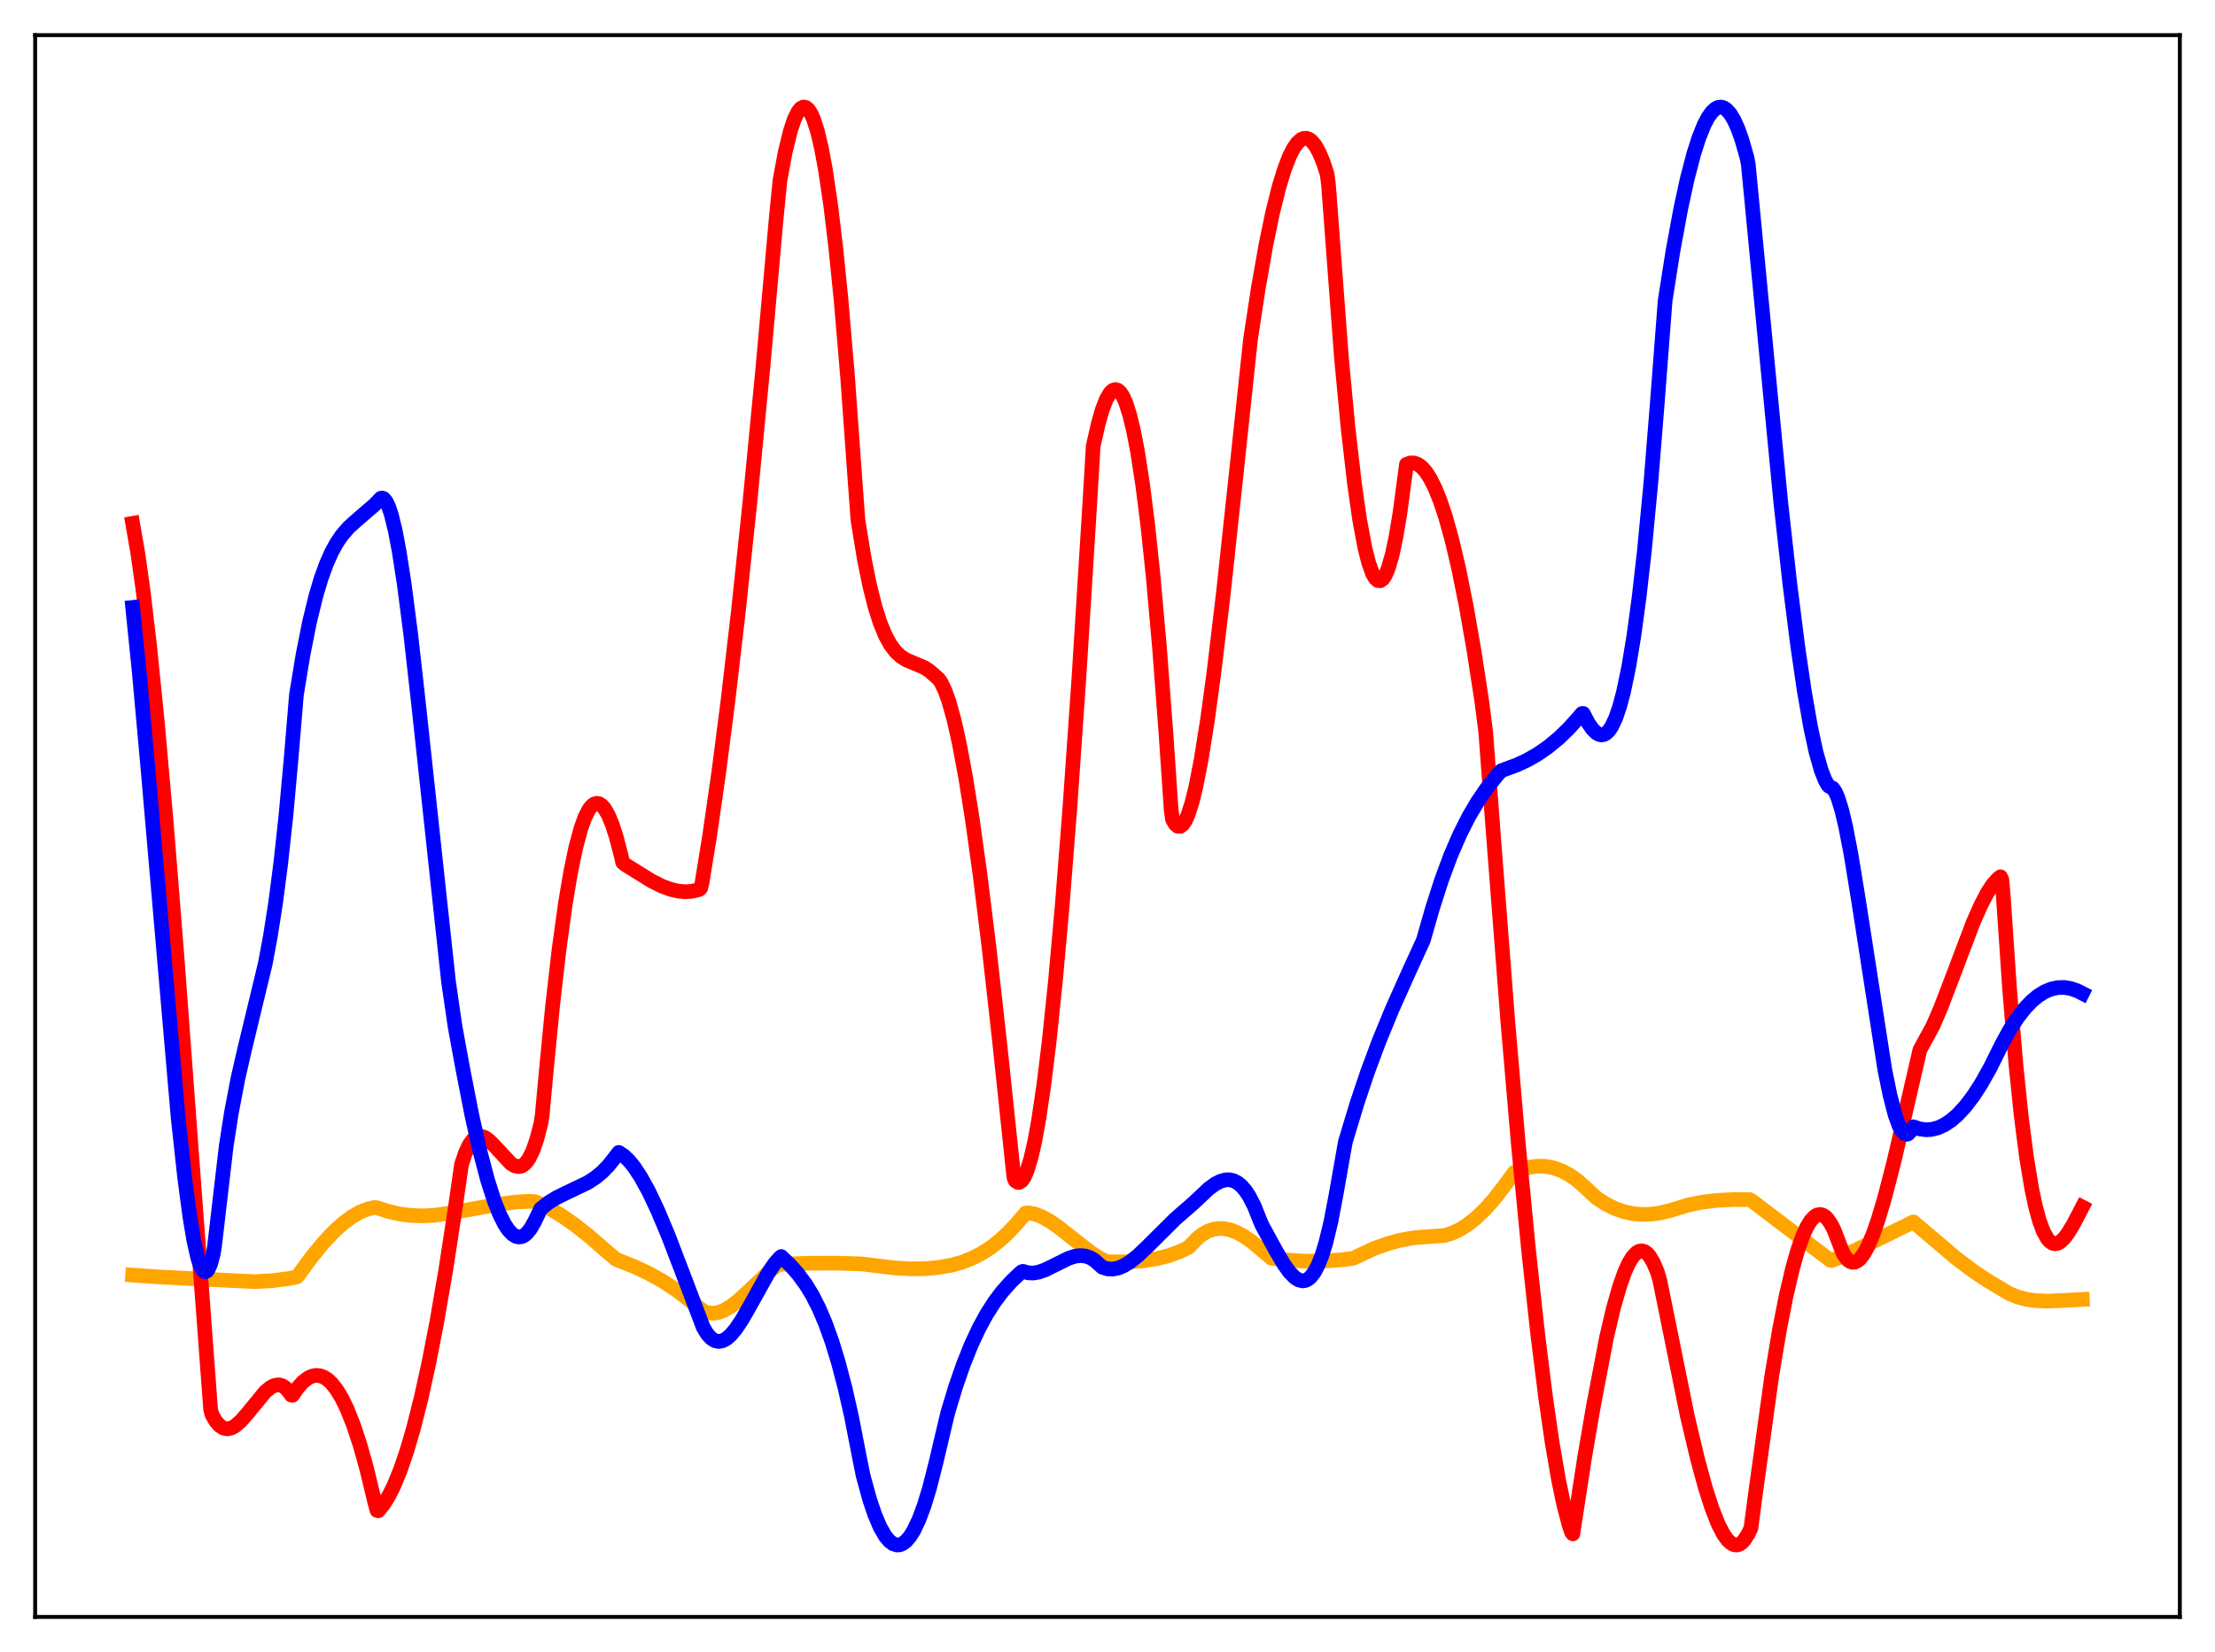 <?xml version="1.0" encoding="utf-8" standalone="no"?>
<!DOCTYPE svg PUBLIC "-//W3C//DTD SVG 1.1//EN"
  "http://www.w3.org/Graphics/SVG/1.1/DTD/svg11.dtd">
<svg xmlns:xlink="http://www.w3.org/1999/xlink" width="453.6pt" height="338.4pt" viewBox="0 0 453.6 338.4" xmlns="http://www.w3.org/2000/svg" version="1.1">
 <defs>
  <style type="text/css">*{stroke-linejoin: round; stroke-linecap: butt}</style>
 </defs>
 <g id="figure_1">
  <g id="patch_1">
   <path d="M 0 338.4 
L 453.6 338.4 
L 453.6 0 
L 0 0 
z
" style="fill: #ffffff"/>
  </g>
  <g id="axes_1">
   <g id="patch_2">
    <path d="M 7.2 331.2 
L 446.4 331.2 
L 446.4 7.2 
L 7.2 7.2 
z
" style="fill: #ffffff"/>
   </g>
   <g id="matplotlib.axis_1"/>
   <g id="matplotlib.axis_2"/>
   <g id="line2d_1">
    <path d="M 27.164 261.18 
L 32.753 261.575 
L 52.185 262.528 
L 55.645 262.337 
L 58.839 261.931 
L 60.703 261.581 
L 60.969 261.376 
L 63.897 257.393 
L 66.292 254.484 
L 68.422 252.227 
L 70.285 250.546 
L 72.148 249.173 
L 73.745 248.267 
L 75.343 247.634 
L 76.673 247.331 
L 77.206 247.383 
L 79.601 248.165 
L 81.997 248.692 
L 84.393 248.98 
L 86.788 249.045 
L 89.184 248.903 
L 91.846 248.521 
L 102.227 246.663 
L 105.687 246.212 
L 108.349 246.071 
L 109.414 246.108 
L 110.479 246.529 
L 112.608 247.579 
L 115.004 249.006 
L 117.665 250.857 
L 120.593 253.161 
L 124.054 256.165 
L 126.183 257.975 
L 129.91 259.445 
L 132.838 260.823 
L 135.766 262.456 
L 138.428 264.204 
L 140.823 266.028 
L 144.017 268.553 
L 145.082 268.926 
L 146.147 268.999 
L 147.212 268.81 
L 148.276 268.397 
L 149.607 267.619 
L 151.204 266.39 
L 153.334 264.437 
L 157.859 260.184 
L 159.456 258.999 
L 165.312 258.759 
L 171.434 258.738 
L 176.492 258.895 
L 183.146 259.718 
L 186.607 259.903 
L 189.535 259.856 
L 192.196 259.615 
L 194.858 259.153 
L 196.988 258.557 
L 199.117 257.715 
L 200.98 256.753 
L 202.844 255.559 
L 204.707 254.111 
L 206.57 252.387 
L 208.433 250.365 
L 210.031 248.474 
L 210.563 248.423 
L 211.894 248.674 
L 213.225 249.171 
L 214.822 250.029 
L 216.685 251.298 
L 219.613 253.611 
L 223.34 256.523 
L 225.203 257.722 
L 226.534 258.395 
L 227.332 258.471 
L 231.325 258.456 
L 234.253 258.239 
L 236.915 257.817 
L 239.311 257.204 
L 241.44 256.436 
L 243.303 255.566 
L 243.836 255.069 
L 245.167 253.67 
L 246.231 252.831 
L 247.296 252.224 
L 248.361 251.834 
L 249.425 251.647 
L 250.49 251.647 
L 251.821 251.888 
L 253.152 252.369 
L 254.749 253.224 
L 256.346 254.336 
L 258.209 255.892 
L 260.339 257.715 
L 263.799 258.129 
L 267.26 258.326 
L 270.986 258.307 
L 274.713 258.059 
L 277.108 257.738 
L 281.367 255.751 
L 284.029 254.787 
L 286.691 254.055 
L 289.353 253.569 
L 291.748 253.35 
L 295.741 253.092 
L 297.338 252.602 
L 298.935 251.854 
L 300.532 250.852 
L 302.129 249.604 
L 303.993 247.845 
L 305.856 245.77 
L 307.985 243.023 
L 310.115 240.132 
L 311.712 239.483 
L 313.309 239.057 
L 314.906 238.864 
L 316.503 238.912 
L 318.1 239.212 
L 319.697 239.771 
L 321.295 240.6 
L 322.892 241.705 
L 324.489 243.094 
L 326.884 245.332 
L 328.748 246.562 
L 330.611 247.503 
L 332.474 248.172 
L 334.337 248.586 
L 336.201 248.761 
L 338.064 248.714 
L 339.927 248.461 
L 342.057 247.941 
L 345.783 246.807 
L 348.445 246.27 
L 351.373 245.903 
L 354.833 245.713 
L 358.294 245.714 
L 358.826 246.025 
L 367.876 252.899 
L 374.797 258.129 
L 375.063 258.199 
L 376.128 257.795 
L 380.121 256.025 
L 385.977 253.161 
L 391.833 250.292 
L 400.617 257.746 
L 404.077 260.35 
L 407.005 262.302 
L 411.53 264.992 
L 413.127 265.643 
L 414.991 266.143 
L 416.854 266.416 
L 419.249 266.514 
L 422.444 266.385 
L 426.436 266.17 
L 426.436 266.17 
" clip-path="url(#p70208b87bb)" style="fill: none; stroke: #ffa500; stroke-width: 3; stroke-linecap: square"/>
   </g>
   <g id="line2d_2">
    <path d="M 27.164 107.203 
L 28.228 113.353 
L 29.293 120.915 
L 30.624 132.153 
L 32.221 147.92 
L 34.084 168.922 
L 36.214 195.544 
L 39.408 238.628 
L 43.135 288.741 
L 43.401 289.749 
L 44.199 291.134 
L 44.998 292.042 
L 45.796 292.54 
L 46.595 292.676 
L 47.393 292.498 
L 48.192 292.056 
L 49.257 291.139 
L 50.588 289.629 
L 54.314 285.089 
L 55.379 284.205 
L 56.177 283.795 
L 56.976 283.656 
L 57.508 283.736 
L 58.041 283.973 
L 58.573 284.38 
L 59.372 285.341 
L 59.638 285.761 
L 59.904 285.808 
L 60.969 284.262 
L 62.033 283.076 
L 63.098 282.254 
L 63.897 281.882 
L 64.695 281.725 
L 65.494 281.786 
L 66.292 282.071 
L 67.091 282.581 
L 67.889 283.32 
L 68.954 284.667 
L 70.019 286.433 
L 71.084 288.626 
L 72.415 291.982 
L 73.745 296.028 
L 75.076 300.773 
L 76.673 307.41 
L 77.206 309.388 
L 77.472 309.467 
L 78.537 308.159 
L 79.601 306.442 
L 80.666 304.308 
L 81.997 301.061 
L 83.328 297.168 
L 84.659 292.623 
L 86.256 286.298 
L 87.853 279.025 
L 89.45 270.794 
L 91.313 259.972 
L 93.177 247.822 
L 94.508 238.536 
L 95.306 236.148 
L 96.105 234.458 
L 96.903 233.38 
L 97.436 232.961 
L 97.968 232.753 
L 98.5 232.733 
L 99.299 233.001 
L 100.097 233.556 
L 101.162 234.607 
L 104.623 238.338 
L 105.421 238.807 
L 106.22 238.966 
L 106.752 238.86 
L 107.284 238.559 
L 107.817 238.038 
L 108.349 237.275 
L 109.148 235.624 
L 109.946 233.295 
L 110.745 230.212 
L 111.011 228.635 
L 111.809 219.983 
L 113.14 206.253 
L 114.471 194.595 
L 115.802 184.944 
L 116.867 178.626 
L 117.932 173.518 
L 118.996 169.588 
L 119.795 167.393 
L 120.593 165.829 
L 121.126 165.13 
L 121.658 164.7 
L 122.191 164.536 
L 122.723 164.634 
L 123.255 164.989 
L 123.788 165.598 
L 124.586 166.977 
L 125.385 168.904 
L 126.183 171.364 
L 127.248 175.47 
L 127.514 176.654 
L 128.047 177.102 
L 133.37 180.418 
L 135.5 181.485 
L 137.363 182.18 
L 138.96 182.548 
L 140.291 182.662 
L 141.622 182.577 
L 142.953 182.267 
L 143.219 182.176 
L 143.485 181.921 
L 143.751 180.915 
L 145.348 171.04 
L 147.212 158.056 
L 149.075 143.561 
L 151.204 125.25 
L 153.6 102.568 
L 156.262 74.967 
L 158.924 45.068 
L 159.722 36.948 
L 160.787 31.226 
L 161.852 26.846 
L 162.65 24.452 
L 163.449 22.838 
L 163.981 22.204 
L 164.513 21.929 
L 165.046 22.017 
L 165.578 22.475 
L 166.111 23.305 
L 166.643 24.514 
L 167.441 27.049 
L 168.24 30.463 
L 169.039 34.784 
L 170.103 41.973 
L 171.168 50.831 
L 172.233 61.398 
L 173.564 77.078 
L 174.895 95.584 
L 175.693 106.54 
L 177.024 114.656 
L 178.089 119.893 
L 179.153 124.142 
L 180.218 127.515 
L 181.283 130.117 
L 182.348 132.068 
L 183.412 133.481 
L 184.477 134.471 
L 185.542 135.149 
L 187.139 135.833 
L 189.268 136.723 
L 190.333 137.416 
L 192.196 139.044 
L 192.729 139.81 
L 193.527 141.475 
L 194.326 143.705 
L 195.391 147.537 
L 196.455 152.291 
L 197.786 159.434 
L 199.117 167.797 
L 200.714 179.272 
L 202.577 194.367 
L 204.707 213.458 
L 207.635 241.208 
L 207.901 241.841 
L 208.433 242.198 
L 208.7 242.203 
L 209.232 241.873 
L 209.764 241.1 
L 210.297 239.899 
L 211.095 237.326 
L 211.894 233.836 
L 212.692 229.454 
L 213.757 222.269 
L 214.822 213.61 
L 216.153 200.815 
L 217.484 185.97 
L 219.081 165.661 
L 220.944 138.879 
L 223.073 104.753 
L 223.872 91.381 
L 224.937 86.674 
L 225.735 83.914 
L 226.534 81.839 
L 227.332 80.472 
L 227.865 79.963 
L 228.397 79.781 
L 228.929 79.933 
L 229.462 80.425 
L 229.994 81.261 
L 230.527 82.454 
L 231.325 84.917 
L 232.124 88.203 
L 232.922 92.333 
L 233.987 99.186 
L 235.052 107.623 
L 236.116 117.69 
L 237.447 132.64 
L 238.778 150.324 
L 239.843 165.976 
L 240.109 167.838 
L 240.641 168.772 
L 241.174 169.242 
L 241.706 169.269 
L 242.239 168.87 
L 242.771 168.063 
L 243.303 166.868 
L 244.102 164.385 
L 244.9 161.128 
L 245.965 155.683 
L 247.296 147.318 
L 248.627 137.496 
L 250.49 121.847 
L 253.152 97.108 
L 256.08 69.531 
L 257.677 59.067 
L 259.274 50.004 
L 260.605 43.592 
L 261.936 38.253 
L 263.001 34.77 
L 264.065 32.011 
L 264.864 30.43 
L 265.663 29.278 
L 266.461 28.564 
L 266.993 28.339 
L 267.526 28.316 
L 268.058 28.497 
L 268.591 28.885 
L 269.389 29.86 
L 270.188 31.316 
L 270.986 33.262 
L 271.785 35.706 
L 272.051 37.776 
L 274.713 73.327 
L 276.044 87.463 
L 277.375 99.059 
L 278.439 106.475 
L 279.504 112.191 
L 280.303 115.353 
L 281.101 117.539 
L 281.633 118.448 
L 282.166 118.921 
L 282.698 118.955 
L 283.231 118.55 
L 283.763 117.704 
L 284.295 116.414 
L 285.094 113.645 
L 285.892 109.869 
L 286.691 105.08 
L 287.756 97.102 
L 288.022 95.105 
L 288.82 94.824 
L 289.619 94.836 
L 290.417 95.146 
L 291.216 95.755 
L 292.015 96.669 
L 292.813 97.888 
L 293.878 99.989 
L 294.943 102.636 
L 296.007 105.833 
L 297.338 110.608 
L 298.669 116.249 
L 300.266 124.167 
L 301.863 133.33 
L 303.46 143.733 
L 304.259 149.975 
L 305.856 171.412 
L 308.784 209.303 
L 310.913 234.145 
L 313.043 256.193 
L 314.906 273.311 
L 316.503 286.122 
L 317.834 295.333 
L 319.165 303.101 
L 320.23 308.202 
L 321.295 312.247 
L 321.827 313.863 
L 322.093 314.192 
L 324.489 298.631 
L 326.352 287.777 
L 329.014 273.865 
L 330.345 268.173 
L 331.676 263.476 
L 332.74 260.497 
L 333.539 258.748 
L 334.337 257.438 
L 335.136 256.59 
L 335.668 256.288 
L 336.201 256.202 
L 336.733 256.338 
L 337.265 256.701 
L 337.798 257.296 
L 338.596 258.634 
L 339.395 260.52 
L 339.927 262.351 
L 345.517 289.95 
L 347.647 298.924 
L 349.244 304.779 
L 350.575 308.928 
L 351.905 312.287 
L 352.97 314.321 
L 353.769 315.435 
L 354.567 316.157 
L 355.1 316.408 
L 355.632 316.473 
L 356.164 316.341 
L 356.697 315.989 
L 357.229 315.424 
L 358.028 314.163 
L 358.56 313.02 
L 359.625 305.031 
L 362.819 281.901 
L 364.416 272.36 
L 365.747 265.554 
L 367.078 259.839 
L 368.143 256.085 
L 369.207 253.083 
L 370.006 251.337 
L 370.804 250.033 
L 371.603 249.179 
L 372.135 248.866 
L 372.668 248.758 
L 373.2 248.86 
L 373.732 249.173 
L 374.265 249.7 
L 375.063 250.895 
L 375.596 251.965 
L 377.459 256.795 
L 378.257 257.931 
L 378.79 258.368 
L 379.322 258.563 
L 379.855 258.529 
L 380.387 258.275 
L 380.919 257.815 
L 381.718 256.759 
L 382.516 255.298 
L 383.581 252.79 
L 384.646 249.723 
L 385.977 245.232 
L 387.84 238.009 
L 390.502 226.598 
L 393.164 215.048 
L 395.825 210.171 
L 397.423 206.457 
L 399.818 200.204 
L 404.077 188.963 
L 405.674 185.346 
L 407.005 182.816 
L 408.07 181.196 
L 409.135 180.004 
L 409.667 179.587 
L 409.933 180.115 
L 410.199 182.898 
L 411.53 202.514 
L 412.861 218.406 
L 413.926 228.67 
L 414.991 236.949 
L 416.055 243.415 
L 416.854 247.181 
L 417.652 250.099 
L 418.451 252.243 
L 419.249 253.686 
L 419.782 254.295 
L 420.314 254.647 
L 420.847 254.763 
L 421.379 254.665 
L 421.911 254.375 
L 422.71 253.628 
L 423.508 252.572 
L 424.573 250.808 
L 426.436 247.238 
L 426.436 247.238 
" clip-path="url(#p70208b87bb)" style="fill: none; stroke: #ff0000; stroke-width: 3; stroke-linecap: square"/>
   </g>
   <g id="line2d_3">
    <path d="M 27.164 124.419 
L 28.495 137.452 
L 30.358 158.127 
L 36.48 228.955 
L 37.811 241.182 
L 38.876 249.212 
L 39.674 253.997 
L 40.473 257.568 
L 41.005 259.204 
L 41.537 260.195 
L 41.804 260.436 
L 42.07 260.5 
L 42.336 260.381 
L 42.602 260.075 
L 43.135 258.877 
L 43.667 256.866 
L 43.933 255.252 
L 46.329 234.715 
L 47.393 227.903 
L 48.724 220.922 
L 50.055 215.099 
L 54.314 197.439 
L 55.379 191.719 
L 56.444 184.902 
L 57.508 176.709 
L 58.573 166.871 
L 59.638 155.127 
L 60.703 142.338 
L 62.033 134.222 
L 63.364 127.512 
L 64.695 122.054 
L 65.76 118.485 
L 66.825 115.542 
L 67.889 113.139 
L 68.954 111.197 
L 70.019 109.635 
L 71.35 108.093 
L 72.947 106.635 
L 76.673 103.429 
L 78.004 102.053 
L 78.271 102.015 
L 78.537 102.113 
L 79.069 102.711 
L 79.601 103.822 
L 80.134 105.419 
L 80.932 108.669 
L 81.731 112.859 
L 82.796 119.735 
L 84.127 130.053 
L 85.724 144.289 
L 91.846 201.032 
L 93.177 210.197 
L 94.774 218.938 
L 96.637 228.464 
L 98.234 235.586 
L 99.831 241.648 
L 101.162 245.822 
L 102.227 248.546 
L 103.292 250.693 
L 104.09 251.907 
L 104.889 252.768 
L 105.687 253.262 
L 106.22 253.381 
L 106.752 253.328 
L 107.284 253.099 
L 107.817 252.689 
L 108.615 251.727 
L 109.414 250.336 
L 110.745 247.59 
L 112.342 246.328 
L 113.939 245.342 
L 116.068 244.293 
L 120.327 242.259 
L 121.924 241.223 
L 123.255 240.133 
L 124.586 238.776 
L 125.917 237.091 
L 126.716 236.05 
L 127.78 236.762 
L 128.845 237.792 
L 129.91 239.114 
L 131.241 241.135 
L 132.838 244.037 
L 134.701 247.974 
L 136.831 253.045 
L 139.759 260.684 
L 144.017 271.902 
L 144.816 273.222 
L 145.615 274.118 
L 146.413 274.627 
L 147.212 274.785 
L 148.01 274.624 
L 148.809 274.178 
L 149.607 273.483 
L 150.672 272.225 
L 152.003 270.236 
L 153.866 266.957 
L 157.327 260.736 
L 158.657 258.788 
L 159.722 257.583 
L 159.988 257.378 
L 161.852 259.176 
L 163.449 260.977 
L 165.046 263.151 
L 166.377 265.344 
L 167.708 267.963 
L 169.039 271.086 
L 170.369 274.786 
L 171.7 279.137 
L 173.031 284.215 
L 174.362 290.09 
L 175.959 298.295 
L 176.758 302.265 
L 178.089 307.13 
L 179.153 310.281 
L 180.218 312.782 
L 181.283 314.637 
L 182.081 315.606 
L 182.88 316.216 
L 183.679 316.468 
L 184.211 316.438 
L 184.743 316.25 
L 185.542 315.674 
L 186.34 314.745 
L 187.139 313.464 
L 188.204 311.213 
L 189.268 308.344 
L 190.333 304.858 
L 191.664 299.639 
L 194.06 289.49 
L 195.657 284.186 
L 197.254 279.564 
L 198.851 275.566 
L 200.448 272.128 
L 202.045 269.19 
L 203.642 266.69 
L 205.239 264.565 
L 207.103 262.476 
L 208.966 260.714 
L 209.232 260.484 
L 209.498 260.418 
L 210.563 260.721 
L 211.628 260.762 
L 212.692 260.579 
L 214.023 260.115 
L 215.887 259.201 
L 218.815 257.745 
L 220.145 257.32 
L 221.21 257.181 
L 222.275 257.276 
L 223.34 257.653 
L 224.138 258.151 
L 224.937 258.855 
L 225.735 259.569 
L 226.8 259.904 
L 227.865 259.954 
L 228.929 259.754 
L 229.994 259.335 
L 231.325 258.548 
L 232.922 257.296 
L 235.052 255.273 
L 240.641 249.713 
L 244.368 246.462 
L 247.562 243.457 
L 248.893 242.494 
L 249.958 241.951 
L 251.023 241.668 
L 251.821 241.659 
L 252.62 241.848 
L 253.418 242.257 
L 254.217 242.909 
L 255.015 243.825 
L 255.814 245.026 
L 256.879 247.109 
L 257.943 249.788 
L 258.476 251.034 
L 261.404 256.398 
L 263.001 259.086 
L 264.065 260.559 
L 265.13 261.656 
L 265.929 262.168 
L 266.727 262.367 
L 267.26 262.303 
L 267.792 262.068 
L 268.324 261.647 
L 269.123 260.643 
L 269.921 259.15 
L 270.72 257.127 
L 271.519 254.53 
L 272.583 250.101 
L 273.648 244.474 
L 275.511 233.887 
L 277.907 225.962 
L 280.036 219.627 
L 282.432 213.199 
L 285.094 206.725 
L 288.554 198.981 
L 291.482 192.586 
L 293.345 186.076 
L 295.209 180.268 
L 297.072 175.249 
L 298.935 170.938 
L 300.799 167.247 
L 302.662 164.09 
L 304.525 161.38 
L 306.655 158.72 
L 307.453 157.866 
L 308.252 157.566 
L 310.647 156.681 
L 312.777 155.689 
L 314.906 154.466 
L 317.036 152.99 
L 319.165 151.237 
L 321.295 149.184 
L 323.424 146.806 
L 323.956 146.158 
L 324.223 146.133 
L 325.287 148.153 
L 326.086 149.305 
L 326.884 150.107 
L 327.417 150.424 
L 327.949 150.542 
L 328.481 150.447 
L 329.014 150.127 
L 329.546 149.57 
L 330.079 148.764 
L 330.877 147.06 
L 331.676 144.726 
L 332.474 141.726 
L 333.539 136.62 
L 334.604 130.173 
L 335.668 122.302 
L 336.733 112.931 
L 338.064 98.997 
L 339.395 82.478 
L 340.992 61.609 
L 342.589 51.456 
L 344.186 42.784 
L 345.517 36.656 
L 346.848 31.549 
L 347.913 28.217 
L 348.977 25.572 
L 349.776 24.048 
L 350.575 22.928 
L 351.373 22.218 
L 351.905 21.977 
L 352.438 21.927 
L 352.97 22.068 
L 353.503 22.402 
L 354.301 23.269 
L 355.1 24.584 
L 355.898 26.354 
L 356.697 28.589 
L 357.761 32.305 
L 358.028 33.713 
L 364.682 102.954 
L 366.545 119.676 
L 368.143 132.305 
L 369.473 141.402 
L 370.804 149.02 
L 371.869 153.938 
L 372.934 157.719 
L 373.732 159.759 
L 374.265 160.72 
L 374.531 161.039 
L 375.329 161.458 
L 375.862 162.236 
L 376.394 163.453 
L 377.193 166.055 
L 377.991 169.45 
L 379.056 174.97 
L 380.653 184.763 
L 385.977 219.094 
L 387.041 224.313 
L 388.106 228.417 
L 388.905 230.614 
L 389.437 231.606 
L 389.969 232.189 
L 390.502 232.336 
L 390.768 232.239 
L 391.3 231.682 
L 391.833 230.808 
L 393.164 231.253 
L 394.495 231.417 
L 395.559 231.345 
L 396.89 231.004 
L 398.221 230.387 
L 399.552 229.499 
L 400.883 228.346 
L 402.48 226.618 
L 404.077 224.52 
L 405.674 222.063 
L 407.537 218.755 
L 409.933 213.921 
L 411.53 210.997 
L 413.127 208.516 
L 414.724 206.465 
L 416.055 205.076 
L 417.386 203.973 
L 418.717 203.147 
L 420.048 202.591 
L 421.379 202.298 
L 422.71 202.262 
L 424.041 202.478 
L 425.372 202.936 
L 426.436 203.473 
L 426.436 203.473 
" clip-path="url(#p70208b87bb)" style="fill: none; stroke: #0000ff; stroke-width: 3; stroke-linecap: square"/>
   </g>
   <g id="patch_3">
    <path d="M 7.2 331.2 
L 7.2 7.2 
" style="fill: none; stroke: #000000; stroke-width: 0.8; stroke-linejoin: miter; stroke-linecap: square"/>
   </g>
   <g id="patch_4">
    <path d="M 446.4 331.2 
L 446.4 7.2 
" style="fill: none; stroke: #000000; stroke-width: 0.8; stroke-linejoin: miter; stroke-linecap: square"/>
   </g>
   <g id="patch_5">
    <path d="M 7.2 331.2 
L 446.4 331.2 
" style="fill: none; stroke: #000000; stroke-width: 0.8; stroke-linejoin: miter; stroke-linecap: square"/>
   </g>
   <g id="patch_6">
    <path d="M 7.2 7.2 
L 446.4 7.2 
" style="fill: none; stroke: #000000; stroke-width: 0.8; stroke-linejoin: miter; stroke-linecap: square"/>
   </g>
  </g>
 </g>
 <defs>
  <clipPath id="p70208b87bb">
   <rect x="7.2" y="7.2" width="439.2" height="324"/>
  </clipPath>
 </defs>
</svg>

